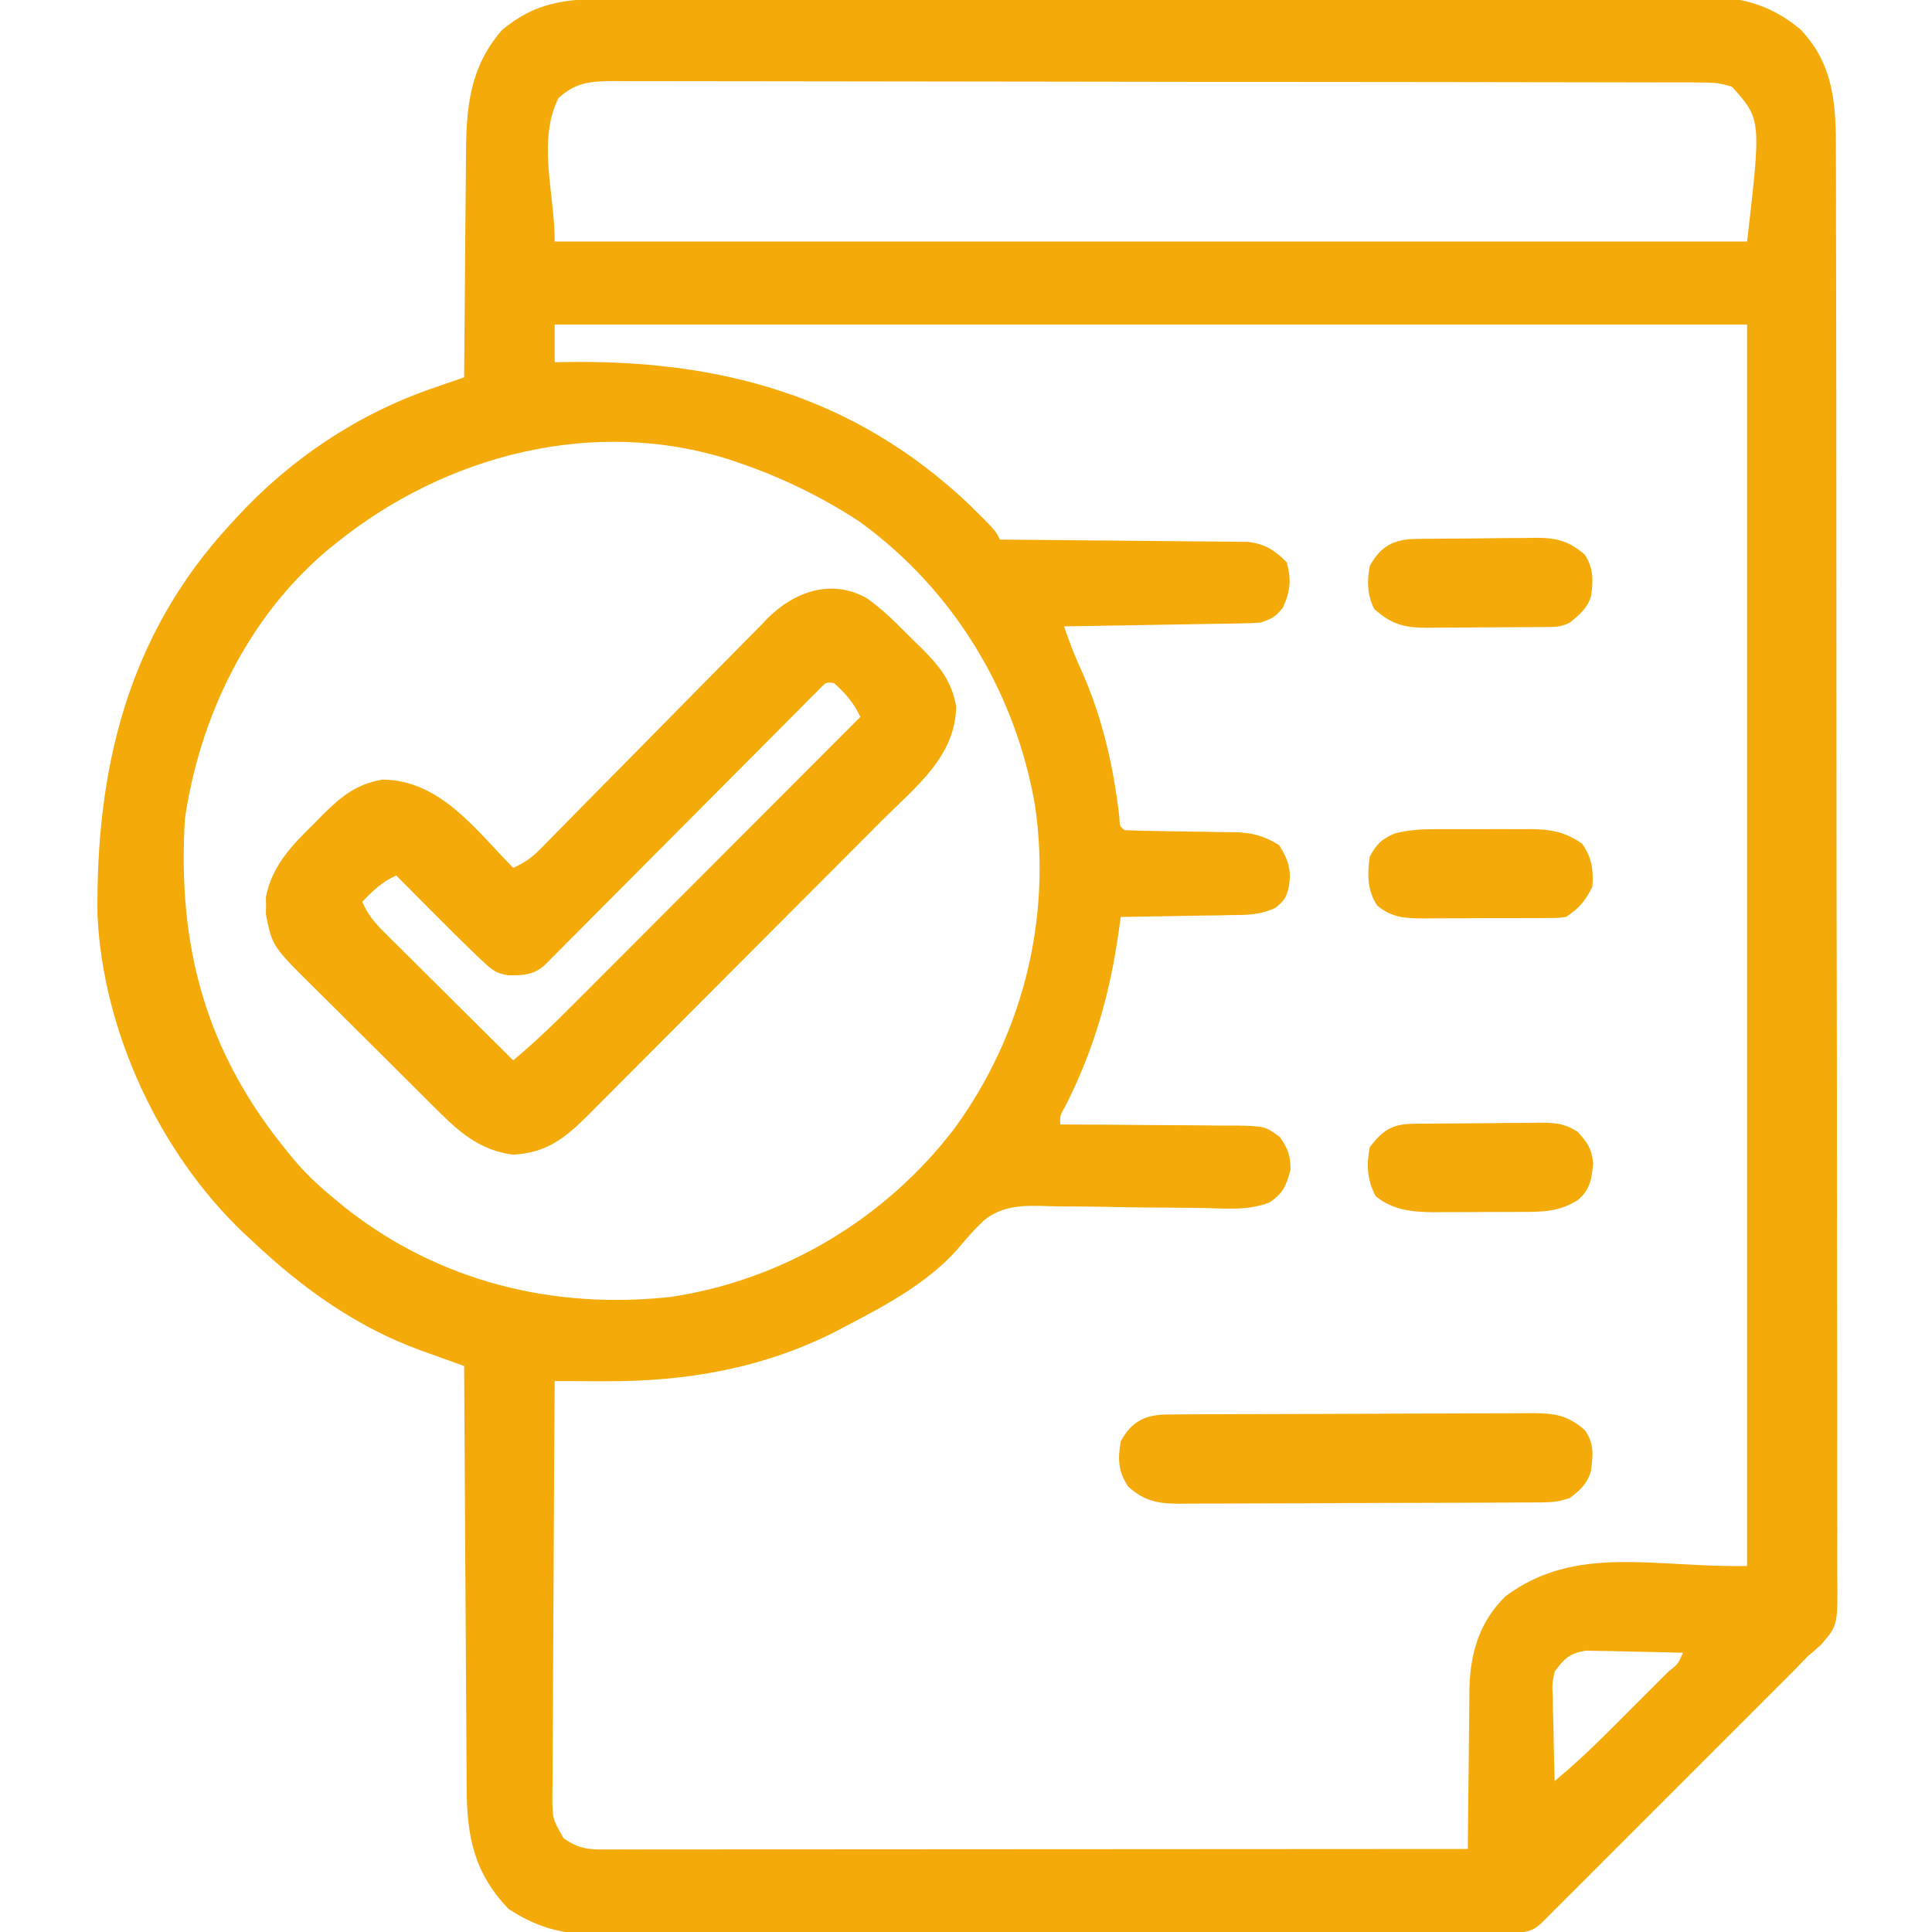 <svg width="80" height="80" viewBox="0 0 80 80" fill="none" xmlns="http://www.w3.org/2000/svg">
<g clip-path="url(#clip0_1040_361)">
<path d="M25.094 -0.044C25.294 -0.045 25.495 -0.046 25.701 -0.047C26.257 -0.049 26.812 -0.05 27.367 -0.05C27.967 -0.051 28.566 -0.053 29.166 -0.055C30.476 -0.059 31.787 -0.061 33.097 -0.063C33.916 -0.063 34.734 -0.065 35.553 -0.066C37.821 -0.07 40.089 -0.073 42.357 -0.074C42.502 -0.074 42.647 -0.074 42.797 -0.075C42.942 -0.075 43.087 -0.075 43.237 -0.075C43.532 -0.075 43.827 -0.075 44.121 -0.075C44.267 -0.075 44.414 -0.075 44.564 -0.075C46.932 -0.077 49.299 -0.082 51.667 -0.089C54.099 -0.097 56.532 -0.101 58.964 -0.101C60.329 -0.101 61.694 -0.103 63.059 -0.109C64.222 -0.114 65.384 -0.115 66.547 -0.113C67.139 -0.111 67.732 -0.112 68.325 -0.116C68.969 -0.121 69.612 -0.118 70.256 -0.115C70.442 -0.117 70.627 -0.12 70.818 -0.123C72.251 -0.106 73.445 0.287 74.555 1.22C75.966 2.701 76.029 4.398 76.02 6.344C76.021 6.606 76.022 6.869 76.024 7.132C76.028 7.851 76.027 8.57 76.026 9.289C76.026 10.066 76.029 10.843 76.031 11.619C76.036 13.14 76.037 14.66 76.037 16.18C76.037 17.416 76.038 18.651 76.039 19.887C76.044 23.772 76.046 27.657 76.045 31.542C76.044 34.607 76.048 37.672 76.056 40.737C76.063 43.885 76.067 47.033 76.066 50.181C76.066 51.948 76.067 53.715 76.072 55.482C76.077 56.986 76.078 58.49 76.074 59.993C76.072 60.761 76.072 61.528 76.076 62.295C76.081 62.998 76.08 63.7 76.075 64.402C76.074 64.656 76.075 64.91 76.078 65.164C76.101 67.297 76.101 67.297 75.417 68.092C75.23 68.264 75.039 68.431 74.844 68.594C74.657 68.784 74.471 68.976 74.287 69.17C74.089 69.369 73.891 69.568 73.692 69.766C73.528 69.93 73.528 69.93 73.36 70.098C73.003 70.456 72.645 70.814 72.287 71.171C72.037 71.421 71.787 71.671 71.537 71.921C71.016 72.443 70.494 72.965 69.972 73.486C69.302 74.155 68.632 74.825 67.963 75.495C67.448 76.011 66.933 76.526 66.418 77.04C66.171 77.287 65.924 77.535 65.677 77.782C65.333 78.126 64.989 78.47 64.645 78.813C64.542 78.916 64.44 79.018 64.334 79.124C64.194 79.264 64.194 79.264 64.051 79.406C63.97 79.487 63.889 79.569 63.805 79.652C63.416 80.005 63.129 80.02 62.62 80.021C62.48 80.022 62.341 80.022 62.197 80.023C61.966 80.023 61.966 80.023 61.73 80.023C61.567 80.023 61.403 80.024 61.235 80.025C60.685 80.026 60.135 80.027 59.584 80.028C59.191 80.029 58.798 80.03 58.405 80.031C57.222 80.034 56.04 80.035 54.857 80.037C54.3 80.037 53.743 80.038 53.186 80.039C51.334 80.042 49.481 80.044 47.629 80.045C47.149 80.045 46.668 80.046 46.187 80.046C46.067 80.046 45.948 80.046 45.825 80.046C43.891 80.048 41.956 80.052 40.022 80.057C38.035 80.062 36.049 80.065 34.063 80.065C32.948 80.065 31.832 80.067 30.718 80.071C29.668 80.075 28.618 80.075 27.569 80.073C27.184 80.073 26.799 80.074 26.414 80.076C25.888 80.079 25.362 80.078 24.835 80.076C24.684 80.078 24.532 80.08 24.376 80.081C23.118 80.07 22.108 79.731 21.055 79.043C19.622 77.544 19.329 76.034 19.325 74.035C19.324 73.846 19.322 73.656 19.32 73.462C19.317 72.946 19.314 72.43 19.312 71.914C19.309 71.374 19.305 70.834 19.301 70.294C19.294 69.272 19.288 68.251 19.283 67.229C19.277 66.066 19.269 64.902 19.261 63.739C19.245 61.347 19.231 58.955 19.219 56.562C19.136 56.533 19.053 56.503 18.967 56.473C18.584 56.336 18.201 56.197 17.817 56.059C17.687 56.013 17.556 55.966 17.422 55.918C14.77 54.955 12.508 53.336 10.469 51.406C10.34 51.288 10.211 51.169 10.079 51.047C6.606 47.736 4.273 42.726 4.037 37.925C3.961 31.82 5.296 26.303 9.531 21.719C9.608 21.634 9.684 21.55 9.763 21.464C12.011 19.013 14.815 17.135 17.964 16.058C18.085 16.016 18.207 15.974 18.332 15.931C18.627 15.828 18.923 15.726 19.219 15.625C19.22 15.412 19.22 15.412 19.222 15.195C19.231 13.855 19.242 12.515 19.256 11.175C19.263 10.486 19.269 9.797 19.273 9.109C19.277 8.443 19.283 7.777 19.291 7.112C19.294 6.859 19.296 6.606 19.297 6.352C19.305 4.425 19.46 2.772 20.781 1.25C22.137 0.113 23.37 -0.046 25.094 -0.044ZM23.125 4.062C22.24 5.833 22.969 8.02 22.969 10C39.263 10 55.556 10 72.344 10C72.929 4.94 72.929 4.94 71.719 3.594C71.252 3.438 70.945 3.417 70.458 3.416C70.211 3.415 70.211 3.415 69.959 3.414C69.777 3.414 69.596 3.414 69.409 3.414C69.216 3.414 69.024 3.413 68.825 3.413C68.29 3.411 67.755 3.411 67.22 3.41C66.643 3.41 66.067 3.408 65.49 3.407C64.096 3.404 62.703 3.402 61.31 3.401C60.654 3.4 59.998 3.399 59.342 3.398C57.162 3.396 54.983 3.393 52.803 3.392C52.237 3.392 51.671 3.392 51.105 3.391C50.965 3.391 50.824 3.391 50.679 3.391C48.401 3.39 46.122 3.386 43.843 3.381C41.504 3.376 39.166 3.373 36.827 3.372C35.513 3.372 34.2 3.371 32.886 3.367C31.768 3.363 30.649 3.362 29.531 3.363C28.96 3.364 28.39 3.364 27.819 3.361C27.201 3.358 26.582 3.359 25.963 3.361C25.783 3.36 25.602 3.358 25.416 3.356C24.453 3.364 23.851 3.402 23.125 4.062ZM22.969 13.437C22.969 13.953 22.969 14.469 22.969 15C23.086 14.998 23.203 14.995 23.323 14.992C29.762 14.876 35.35 16.361 40.137 20.894C41.212 21.956 41.212 21.956 41.406 22.344C41.54 22.345 41.673 22.346 41.81 22.346C43.068 22.355 44.325 22.367 45.583 22.381C46.229 22.387 46.876 22.394 47.522 22.398C48.147 22.402 48.77 22.408 49.395 22.416C49.633 22.419 49.87 22.421 50.108 22.421C50.442 22.423 50.776 22.427 51.109 22.432C51.299 22.434 51.489 22.436 51.684 22.438C52.385 22.524 52.788 22.788 53.281 23.281C53.479 24.005 53.429 24.472 53.125 25.156C52.816 25.546 52.673 25.619 52.188 25.781C51.922 25.799 51.655 25.809 51.389 25.813C51.226 25.816 51.063 25.82 50.896 25.823C50.72 25.825 50.545 25.828 50.364 25.831C50.185 25.834 50.005 25.837 49.82 25.84C49.245 25.851 48.67 25.86 48.096 25.869C47.706 25.876 47.317 25.883 46.928 25.89C45.973 25.906 45.018 25.922 44.062 25.937C44.277 26.596 44.524 27.213 44.815 27.842C45.653 29.74 46.113 31.773 46.35 33.829C46.365 34.209 46.365 34.209 46.562 34.375C46.956 34.394 47.347 34.404 47.741 34.408C47.986 34.412 48.23 34.417 48.474 34.421C48.861 34.428 49.246 34.434 49.633 34.438C50.005 34.442 50.377 34.449 50.749 34.457C50.863 34.457 50.977 34.458 51.095 34.458C51.831 34.476 52.347 34.603 52.969 35C53.352 35.61 53.494 36.056 53.359 36.758C53.258 37.181 53.157 37.319 52.81 37.591C52.185 37.888 51.653 37.887 50.969 37.892C50.838 37.895 50.707 37.898 50.573 37.901C50.157 37.909 49.742 37.915 49.326 37.92C49.044 37.925 48.761 37.93 48.479 37.936C47.788 37.949 47.097 37.96 46.406 37.969C46.364 38.27 46.364 38.27 46.322 38.576C45.959 41.151 45.314 43.403 44.152 45.732C43.884 46.201 43.884 46.201 43.906 46.562C44.012 46.563 44.118 46.563 44.227 46.563C45.33 46.566 46.432 46.575 47.535 46.586C47.947 46.59 48.358 46.592 48.769 46.593C49.361 46.594 49.952 46.601 50.544 46.608C50.728 46.608 50.912 46.607 51.101 46.606C52.378 46.629 52.378 46.629 53.003 47.088C53.333 47.576 53.438 47.848 53.438 48.437C53.259 49.094 53.131 49.428 52.55 49.797C51.69 50.132 50.756 50.042 49.849 50.021C49.504 50.014 49.159 50.011 48.813 50.009C47.832 50.004 46.852 49.997 45.871 49.974C45.269 49.96 44.667 49.956 44.065 49.957C43.837 49.956 43.61 49.952 43.383 49.943C42.404 49.909 41.498 49.898 40.715 50.558C40.31 50.945 39.95 51.363 39.591 51.792C38.397 53.111 36.717 54.03 35.156 54.844C34.977 54.938 34.797 55.033 34.612 55.131C31.602 56.66 28.428 57.207 25.084 57.194C24.88 57.193 24.677 57.193 24.467 57.192C23.968 57.191 23.468 57.189 22.969 57.187C22.951 59.578 22.937 61.968 22.928 64.359C22.924 65.469 22.919 66.579 22.91 67.689C22.901 68.76 22.897 69.83 22.895 70.901C22.893 71.31 22.89 71.719 22.886 72.128C22.881 72.7 22.88 73.272 22.88 73.844C22.877 74.013 22.875 74.183 22.872 74.358C22.875 75.306 22.875 75.306 23.336 76.117C23.854 76.479 24.23 76.582 24.848 76.582C25.04 76.582 25.04 76.582 25.236 76.583C25.377 76.582 25.518 76.582 25.663 76.581C25.813 76.581 25.963 76.582 26.117 76.582C26.621 76.582 27.125 76.581 27.628 76.58C27.989 76.58 28.349 76.58 28.709 76.58C29.689 76.58 30.669 76.579 31.649 76.578C32.673 76.577 33.696 76.577 34.72 76.577C36.438 76.577 38.157 76.576 39.875 76.574C41.645 76.573 43.416 76.572 45.186 76.571C45.295 76.571 45.404 76.571 45.516 76.571C46.064 76.571 46.611 76.57 47.158 76.57C51.699 76.569 56.24 76.566 60.781 76.562C60.782 76.466 60.782 76.37 60.783 76.27C60.79 75.261 60.8 74.253 60.814 73.244C60.818 72.868 60.821 72.492 60.824 72.116C60.827 71.574 60.834 71.032 60.842 70.489C60.843 70.323 60.843 70.157 60.843 69.986C60.872 68.475 61.246 67.167 62.344 66.094C65.266 63.922 68.521 64.92 72.344 64.844C72.344 47.88 72.344 30.916 72.344 13.437C56.05 13.437 39.756 13.437 22.969 13.437ZM13.906 22.5C13.718 22.652 13.718 22.652 13.526 22.807C10.244 25.588 8.272 29.7 7.656 33.906C7.34 39.172 8.508 43.537 11.875 47.656C11.975 47.779 11.975 47.779 12.077 47.905C12.632 48.584 13.229 49.134 13.906 49.687C14.106 49.852 14.106 49.852 14.31 50.02C18.179 53.067 22.899 54.236 27.779 53.702C32.427 53.008 36.686 50.456 39.529 46.716C42.337 42.862 43.543 38.099 42.861 33.371C42.053 28.653 39.468 24.394 35.566 21.582C33.998 20.56 32.357 19.763 30.586 19.16C30.477 19.123 30.369 19.085 30.257 19.047C24.594 17.223 18.43 18.842 13.906 22.5ZM64.375 69.219C64.268 69.73 64.268 69.73 64.299 70.286C64.301 70.488 64.304 70.69 64.306 70.898C64.313 71.11 64.32 71.321 64.326 71.533C64.33 71.748 64.334 71.963 64.337 72.177C64.346 72.702 64.359 73.226 64.375 73.75C65.116 73.131 65.817 72.487 66.498 71.803C66.591 71.712 66.683 71.62 66.778 71.525C66.97 71.333 67.162 71.14 67.354 70.948C67.649 70.652 67.945 70.356 68.241 70.061C68.429 69.874 68.616 69.686 68.803 69.499C68.892 69.41 68.981 69.322 69.072 69.231C69.494 68.89 69.494 68.89 69.688 68.437C69.056 68.418 68.426 68.404 67.794 68.394C67.58 68.391 67.366 68.385 67.151 68.379C66.842 68.369 66.533 68.365 66.224 68.361C66.038 68.357 65.852 68.353 65.661 68.349C64.993 68.466 64.771 68.674 64.375 69.219Z" fill="#F4AA08"/>
<path d="M35.895 24.772C36.585 25.256 37.169 25.861 37.764 26.455C37.882 26.57 38.001 26.684 38.123 26.803C38.88 27.556 39.398 28.174 39.593 29.248C39.566 31.337 37.888 32.605 36.511 33.983C36.369 34.125 36.227 34.268 36.081 34.415C35.696 34.803 35.309 35.19 34.923 35.577C34.681 35.819 34.439 36.062 34.198 36.304C33.44 37.064 32.682 37.824 31.923 38.583C31.05 39.457 30.178 40.332 29.306 41.208C28.631 41.887 27.954 42.565 27.276 43.243C26.873 43.647 26.469 44.051 26.067 44.456C25.619 44.907 25.169 45.357 24.719 45.806C24.52 46.006 24.52 46.006 24.318 46.211C23.384 47.138 22.611 47.742 21.25 47.812C20.013 47.659 19.166 47.016 18.292 46.15C18.147 46.007 18.002 45.864 17.853 45.717C17.697 45.562 17.542 45.407 17.387 45.251C17.225 45.091 17.063 44.93 16.901 44.769C16.563 44.433 16.226 44.096 15.889 43.759C15.459 43.329 15.027 42.901 14.594 42.474C14.259 42.143 13.926 41.81 13.594 41.477C13.435 41.319 13.276 41.161 13.116 41.004C11.273 39.186 11.273 39.186 11.011 37.861C11.012 37.742 11.014 37.623 11.016 37.5C11.013 37.321 11.013 37.321 11.011 37.139C11.268 35.838 12.097 34.993 13.018 34.092C13.132 33.975 13.247 33.858 13.365 33.737C14.128 32.98 14.76 32.461 15.845 32.281C18.233 32.308 19.69 34.351 21.25 35.937C21.692 35.736 22.01 35.528 22.35 35.181C22.439 35.091 22.529 35 22.621 34.907C22.718 34.808 22.814 34.709 22.913 34.607C23.016 34.503 23.119 34.398 23.225 34.291C23.449 34.064 23.672 33.837 23.895 33.61C24.248 33.249 24.602 32.891 24.957 32.532C25.966 31.513 26.974 30.492 27.978 29.468C28.593 28.842 29.21 28.218 29.828 27.595C30.063 27.358 30.297 27.119 30.53 26.88C30.857 26.545 31.186 26.213 31.517 25.882C31.612 25.783 31.706 25.684 31.804 25.583C32.919 24.478 34.453 23.957 35.895 24.772ZM33.996 28.466C33.909 28.554 33.822 28.641 33.733 28.731C33.633 28.831 33.533 28.93 33.43 29.033C33.32 29.144 33.211 29.255 33.098 29.369C32.983 29.484 32.867 29.6 32.748 29.719C32.365 30.103 31.983 30.488 31.602 30.873C31.337 31.139 31.072 31.405 30.806 31.671C30.107 32.372 29.409 33.075 28.711 33.777C27.593 34.901 26.475 36.024 25.356 37.147C24.964 37.54 24.573 37.934 24.182 38.328C23.943 38.568 23.703 38.808 23.464 39.048C23.355 39.159 23.245 39.269 23.133 39.383C23.033 39.483 22.933 39.583 22.83 39.687C22.743 39.774 22.656 39.861 22.567 39.952C22.099 40.381 21.633 40.397 21.02 40.381C20.557 40.301 20.391 40.175 20.05 39.858C19.943 39.758 19.835 39.659 19.725 39.557C19.08 38.934 18.444 38.303 17.812 37.666C17.677 37.529 17.541 37.393 17.401 37.252C17.069 36.918 16.737 36.584 16.406 36.25C15.818 36.519 15.445 36.874 15 37.344C15.224 37.855 15.498 38.192 15.893 38.585C16.071 38.763 16.071 38.763 16.253 38.945C16.381 39.071 16.51 39.198 16.642 39.329C16.773 39.459 16.904 39.59 17.04 39.725C17.459 40.143 17.88 40.56 18.301 40.977C18.585 41.26 18.87 41.543 19.155 41.826C19.852 42.52 20.551 43.214 21.25 43.906C22.107 43.192 22.901 42.433 23.687 41.643C23.817 41.513 23.947 41.384 24.08 41.25C24.506 40.824 24.931 40.398 25.356 39.972C25.652 39.675 25.948 39.379 26.244 39.083C26.942 38.384 27.64 37.685 28.338 36.986C29.133 36.189 29.928 35.393 30.723 34.597C32.357 32.961 33.991 31.325 35.625 29.687C35.353 29.099 35.015 28.717 34.531 28.281C34.211 28.248 34.211 28.248 33.996 28.466Z" fill="#F4AA08"/>
<path d="M48.353 58.571C48.495 58.57 48.638 58.569 48.785 58.567C49.019 58.567 49.019 58.567 49.258 58.566C49.505 58.565 49.505 58.565 49.757 58.563C50.303 58.56 50.849 58.558 51.395 58.556C51.674 58.556 51.674 58.556 51.959 58.555C52.945 58.551 53.931 58.549 54.916 58.548C55.935 58.546 56.954 58.541 57.973 58.534C58.756 58.53 59.539 58.529 60.322 58.528C60.697 58.528 61.073 58.526 61.448 58.523C61.974 58.519 62.499 58.519 63.025 58.52C63.18 58.518 63.335 58.516 63.495 58.514C64.411 58.521 64.925 58.614 65.625 59.219C66.018 59.782 65.967 60.25 65.877 60.908C65.728 61.441 65.432 61.702 65 62.031C64.562 62.177 64.293 62.208 63.84 62.211C63.628 62.212 63.628 62.212 63.412 62.214C63.18 62.215 63.18 62.215 62.944 62.215C62.699 62.217 62.699 62.217 62.449 62.218C61.908 62.221 61.368 62.223 60.827 62.225C60.642 62.225 60.458 62.226 60.267 62.227C59.291 62.23 58.314 62.232 57.337 62.234C56.328 62.235 55.319 62.241 54.309 62.247C53.534 62.251 52.758 62.252 51.982 62.253C51.61 62.254 51.238 62.255 50.866 62.258C50.345 62.262 49.825 62.262 49.304 62.261C49.15 62.263 48.997 62.265 48.838 62.267C47.95 62.26 47.415 62.172 46.719 61.562C46.299 60.933 46.28 60.427 46.406 59.688C46.858 58.847 47.426 58.576 48.353 58.571Z" fill="#F4AA08"/>
<path d="M58.624 22.316C58.755 22.314 58.887 22.312 59.022 22.31C59.164 22.309 59.305 22.308 59.451 22.307C59.597 22.305 59.744 22.304 59.894 22.303C60.204 22.301 60.514 22.299 60.823 22.298C61.295 22.295 61.767 22.288 62.24 22.281C62.541 22.28 62.842 22.278 63.143 22.277C63.354 22.273 63.354 22.273 63.569 22.269C64.459 22.272 64.943 22.385 65.625 22.969C65.987 23.536 65.978 24.051 65.878 24.698C65.719 25.196 65.398 25.461 65 25.781C64.644 25.959 64.443 25.959 64.048 25.963C63.85 25.965 63.85 25.965 63.648 25.967C63.505 25.968 63.362 25.969 63.215 25.969C63.068 25.97 62.921 25.971 62.77 25.972C62.459 25.974 62.147 25.974 61.836 25.975C61.361 25.977 60.886 25.982 60.41 25.986C60.108 25.987 59.806 25.988 59.504 25.989C59.362 25.991 59.22 25.993 59.074 25.995C58.141 25.991 57.613 25.85 56.904 25.215C56.611 24.629 56.598 24.078 56.719 23.438C57.161 22.62 57.715 22.328 58.624 22.316Z" fill="#F4AA08"/>
<path d="M59.678 34.334C59.81 34.333 59.942 34.333 60.078 34.333C60.356 34.332 60.635 34.333 60.913 34.334C61.337 34.336 61.761 34.334 62.186 34.332C62.457 34.332 62.728 34.333 62.999 34.334C63.125 34.333 63.251 34.332 63.381 34.331C64.215 34.339 64.808 34.446 65.508 34.932C65.912 35.494 65.99 36.032 65.937 36.719C65.631 37.32 65.404 37.595 64.844 37.969C64.526 38.009 64.526 38.009 64.157 38.012C63.95 38.014 63.95 38.014 63.739 38.016C63.59 38.016 63.441 38.016 63.287 38.016C63.057 38.017 63.057 38.017 62.822 38.018C62.497 38.019 62.172 38.019 61.847 38.018C61.351 38.017 60.854 38.021 60.358 38.025C60.042 38.026 59.726 38.026 59.41 38.026C59.188 38.028 59.188 38.028 58.961 38.03C58.192 38.025 57.651 38.01 57.031 37.5C56.608 36.872 56.614 36.2 56.719 35.469C57.006 34.95 57.205 34.747 57.748 34.514C58.405 34.343 59.003 34.33 59.678 34.334Z" fill="#F4AA08"/>
<path d="M58.481 46.535C58.688 46.532 58.688 46.532 58.9 46.529C59.05 46.528 59.199 46.526 59.353 46.525C59.584 46.523 59.584 46.523 59.819 46.522C60.145 46.519 60.471 46.518 60.797 46.516C61.295 46.514 61.793 46.507 62.291 46.5C62.607 46.498 62.924 46.497 63.24 46.496C63.463 46.492 63.463 46.492 63.691 46.488C64.365 46.49 64.738 46.497 65.322 46.86C65.713 47.282 65.917 47.576 65.967 48.154C65.912 48.81 65.854 49.242 65.342 49.688C64.543 50.189 63.86 50.181 62.931 50.183C62.806 50.183 62.682 50.184 62.553 50.184C62.289 50.185 62.025 50.185 61.761 50.185C61.36 50.186 60.959 50.188 60.558 50.191C60.301 50.192 60.044 50.192 59.787 50.192C59.668 50.193 59.549 50.195 59.427 50.196C58.525 50.192 57.684 50.123 56.963 49.531C56.61 48.855 56.573 48.247 56.719 47.5C57.248 46.817 57.633 46.546 58.481 46.535Z" fill="#F4AA08"/>
</g>
<defs>
<clipPath id="clip0_1040_361">
<rect width="80" height="80" fill="white"/>
</clipPath>
</defs>
</svg>

